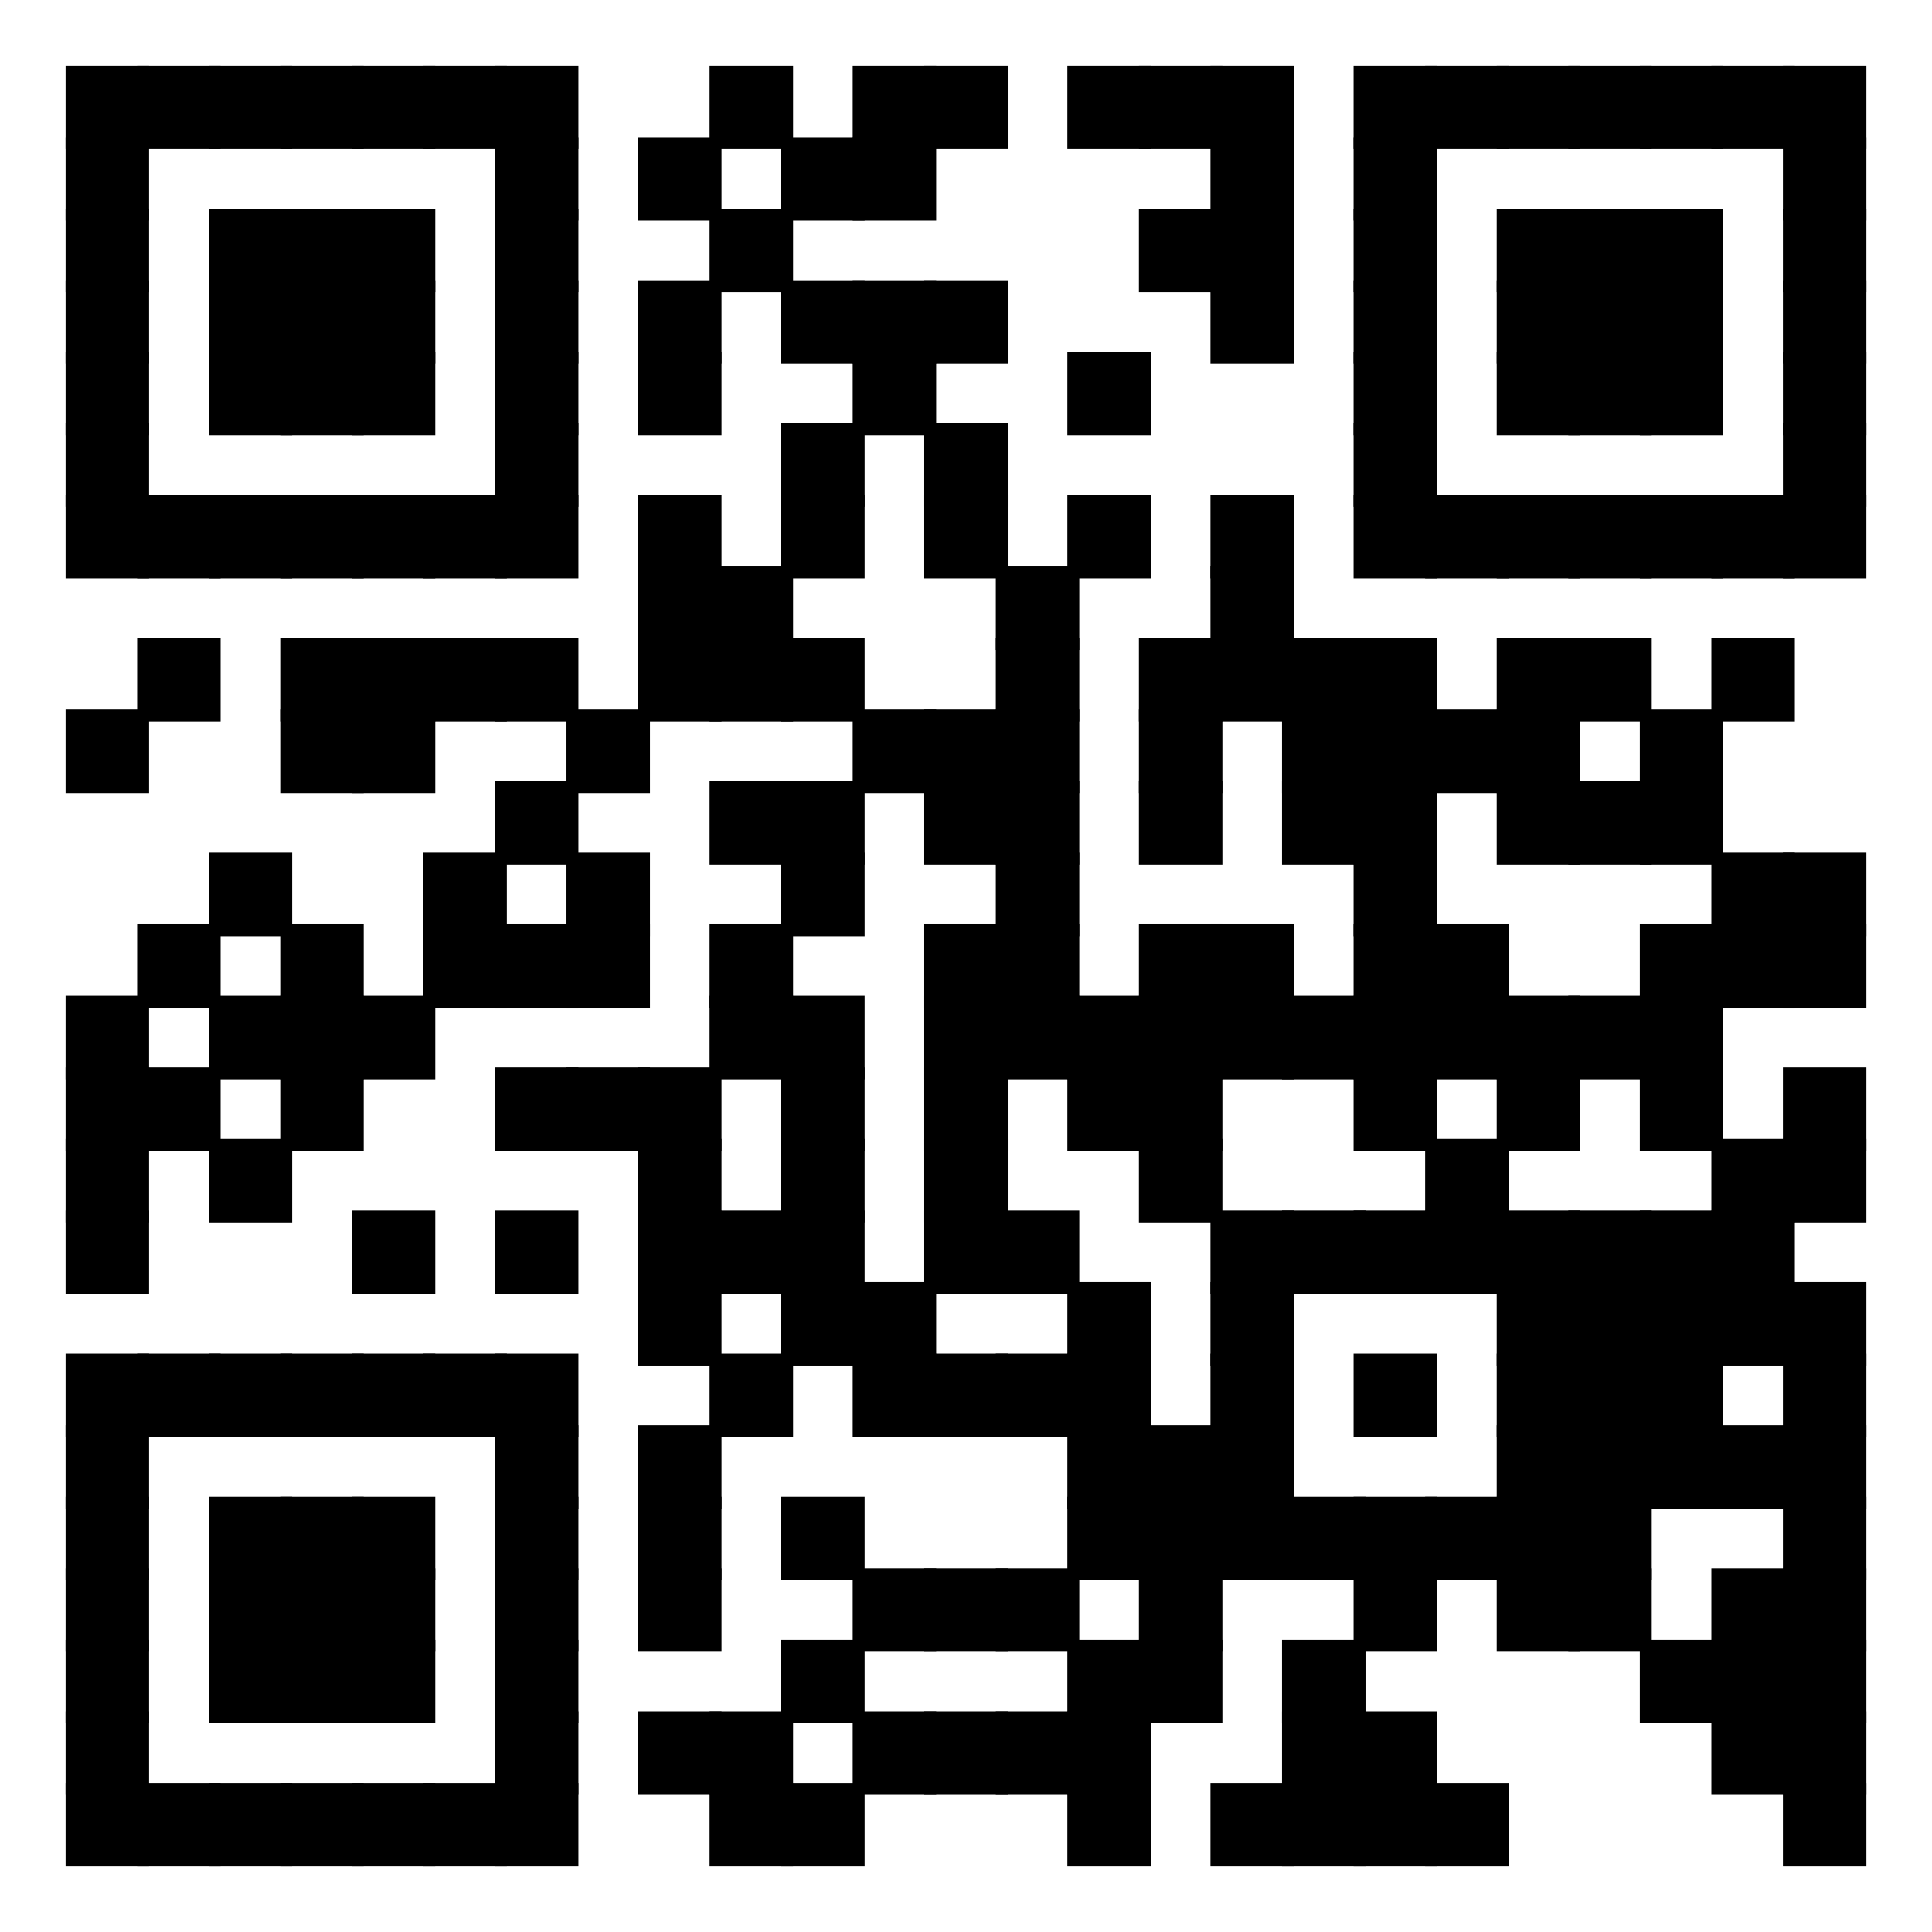 <?xml version="1.0" encoding="utf-8"?><svg xmlns="http://www.w3.org/2000/svg" version="1.1" xmlns:xlink="http://www.w3.org/1999/xlink" viewBox="0 0 162 162"><rect width="162" height="162" fill="#ffffff"></rect><rect width="6" height="6" fill="#000000" stroke="#000000" x="6" y="6"></rect><rect width="6" height="6" fill="#000000" stroke="#000000" x="12" y="6"></rect><rect width="6" height="6" fill="#000000" stroke="#000000" x="18" y="6"></rect><rect width="6" height="6" fill="#000000" stroke="#000000" x="24" y="6"></rect><rect width="6" height="6" fill="#000000" stroke="#000000" x="30" y="6"></rect><rect width="6" height="6" fill="#000000" stroke="#000000" x="36" y="6"></rect><rect width="6" height="6" fill="#000000" stroke="#000000" x="42" y="6"></rect><rect width="6" height="6" fill="#000000" stroke="#000000" x="60" y="6"></rect><rect width="6" height="6" fill="#000000" stroke="#000000" x="72" y="6"></rect><rect width="6" height="6" fill="#000000" stroke="#000000" x="78" y="6"></rect><rect width="6" height="6" fill="#000000" stroke="#000000" x="90" y="6"></rect><rect width="6" height="6" fill="#000000" stroke="#000000" x="96" y="6"></rect><rect width="6" height="6" fill="#000000" stroke="#000000" x="102" y="6"></rect><rect width="6" height="6" fill="#000000" stroke="#000000" x="114" y="6"></rect><rect width="6" height="6" fill="#000000" stroke="#000000" x="120" y="6"></rect><rect width="6" height="6" fill="#000000" stroke="#000000" x="126" y="6"></rect><rect width="6" height="6" fill="#000000" stroke="#000000" x="132" y="6"></rect><rect width="6" height="6" fill="#000000" stroke="#000000" x="138" y="6"></rect><rect width="6" height="6" fill="#000000" stroke="#000000" x="144" y="6"></rect><rect width="6" height="6" fill="#000000" stroke="#000000" x="150" y="6"></rect><rect width="6" height="6" fill="#000000" stroke="#000000" x="6" y="12"></rect><rect width="6" height="6" fill="#000000" stroke="#000000" x="42" y="12"></rect><rect width="6" height="6" fill="#000000" stroke="#000000" x="54" y="12"></rect><rect width="6" height="6" fill="#000000" stroke="#000000" x="66" y="12"></rect><rect width="6" height="6" fill="#000000" stroke="#000000" x="72" y="12"></rect><rect width="6" height="6" fill="#000000" stroke="#000000" x="102" y="12"></rect><rect width="6" height="6" fill="#000000" stroke="#000000" x="114" y="12"></rect><rect width="6" height="6" fill="#000000" stroke="#000000" x="150" y="12"></rect><rect width="6" height="6" fill="#000000" stroke="#000000" x="6" y="18"></rect><rect width="6" height="6" fill="#000000" stroke="#000000" x="18" y="18"></rect><rect width="6" height="6" fill="#000000" stroke="#000000" x="24" y="18"></rect><rect width="6" height="6" fill="#000000" stroke="#000000" x="30" y="18"></rect><rect width="6" height="6" fill="#000000" stroke="#000000" x="42" y="18"></rect><rect width="6" height="6" fill="#000000" stroke="#000000" x="60" y="18"></rect><rect width="6" height="6" fill="#000000" stroke="#000000" x="96" y="18"></rect><rect width="6" height="6" fill="#000000" stroke="#000000" x="102" y="18"></rect><rect width="6" height="6" fill="#000000" stroke="#000000" x="114" y="18"></rect><rect width="6" height="6" fill="#000000" stroke="#000000" x="126" y="18"></rect><rect width="6" height="6" fill="#000000" stroke="#000000" x="132" y="18"></rect><rect width="6" height="6" fill="#000000" stroke="#000000" x="138" y="18"></rect><rect width="6" height="6" fill="#000000" stroke="#000000" x="150" y="18"></rect><rect width="6" height="6" fill="#000000" stroke="#000000" x="6" y="24"></rect><rect width="6" height="6" fill="#000000" stroke="#000000" x="18" y="24"></rect><rect width="6" height="6" fill="#000000" stroke="#000000" x="24" y="24"></rect><rect width="6" height="6" fill="#000000" stroke="#000000" x="30" y="24"></rect><rect width="6" height="6" fill="#000000" stroke="#000000" x="42" y="24"></rect><rect width="6" height="6" fill="#000000" stroke="#000000" x="54" y="24"></rect><rect width="6" height="6" fill="#000000" stroke="#000000" x="66" y="24"></rect><rect width="6" height="6" fill="#000000" stroke="#000000" x="72" y="24"></rect><rect width="6" height="6" fill="#000000" stroke="#000000" x="78" y="24"></rect><rect width="6" height="6" fill="#000000" stroke="#000000" x="102" y="24"></rect><rect width="6" height="6" fill="#000000" stroke="#000000" x="114" y="24"></rect><rect width="6" height="6" fill="#000000" stroke="#000000" x="126" y="24"></rect><rect width="6" height="6" fill="#000000" stroke="#000000" x="132" y="24"></rect><rect width="6" height="6" fill="#000000" stroke="#000000" x="138" y="24"></rect><rect width="6" height="6" fill="#000000" stroke="#000000" x="150" y="24"></rect><rect width="6" height="6" fill="#000000" stroke="#000000" x="6" y="30"></rect><rect width="6" height="6" fill="#000000" stroke="#000000" x="18" y="30"></rect><rect width="6" height="6" fill="#000000" stroke="#000000" x="24" y="30"></rect><rect width="6" height="6" fill="#000000" stroke="#000000" x="30" y="30"></rect><rect width="6" height="6" fill="#000000" stroke="#000000" x="42" y="30"></rect><rect width="6" height="6" fill="#000000" stroke="#000000" x="54" y="30"></rect><rect width="6" height="6" fill="#000000" stroke="#000000" x="72" y="30"></rect><rect width="6" height="6" fill="#000000" stroke="#000000" x="90" y="30"></rect><rect width="6" height="6" fill="#000000" stroke="#000000" x="114" y="30"></rect><rect width="6" height="6" fill="#000000" stroke="#000000" x="126" y="30"></rect><rect width="6" height="6" fill="#000000" stroke="#000000" x="132" y="30"></rect><rect width="6" height="6" fill="#000000" stroke="#000000" x="138" y="30"></rect><rect width="6" height="6" fill="#000000" stroke="#000000" x="150" y="30"></rect><rect width="6" height="6" fill="#000000" stroke="#000000" x="6" y="36"></rect><rect width="6" height="6" fill="#000000" stroke="#000000" x="42" y="36"></rect><rect width="6" height="6" fill="#000000" stroke="#000000" x="66" y="36"></rect><rect width="6" height="6" fill="#000000" stroke="#000000" x="78" y="36"></rect><rect width="6" height="6" fill="#000000" stroke="#000000" x="114" y="36"></rect><rect width="6" height="6" fill="#000000" stroke="#000000" x="150" y="36"></rect><rect width="6" height="6" fill="#000000" stroke="#000000" x="6" y="42"></rect><rect width="6" height="6" fill="#000000" stroke="#000000" x="12" y="42"></rect><rect width="6" height="6" fill="#000000" stroke="#000000" x="18" y="42"></rect><rect width="6" height="6" fill="#000000" stroke="#000000" x="24" y="42"></rect><rect width="6" height="6" fill="#000000" stroke="#000000" x="30" y="42"></rect><rect width="6" height="6" fill="#000000" stroke="#000000" x="36" y="42"></rect><rect width="6" height="6" fill="#000000" stroke="#000000" x="42" y="42"></rect><rect width="6" height="6" fill="#000000" stroke="#000000" x="54" y="42"></rect><rect width="6" height="6" fill="#000000" stroke="#000000" x="66" y="42"></rect><rect width="6" height="6" fill="#000000" stroke="#000000" x="78" y="42"></rect><rect width="6" height="6" fill="#000000" stroke="#000000" x="90" y="42"></rect><rect width="6" height="6" fill="#000000" stroke="#000000" x="102" y="42"></rect><rect width="6" height="6" fill="#000000" stroke="#000000" x="114" y="42"></rect><rect width="6" height="6" fill="#000000" stroke="#000000" x="120" y="42"></rect><rect width="6" height="6" fill="#000000" stroke="#000000" x="126" y="42"></rect><rect width="6" height="6" fill="#000000" stroke="#000000" x="132" y="42"></rect><rect width="6" height="6" fill="#000000" stroke="#000000" x="138" y="42"></rect><rect width="6" height="6" fill="#000000" stroke="#000000" x="144" y="42"></rect><rect width="6" height="6" fill="#000000" stroke="#000000" x="150" y="42"></rect><rect width="6" height="6" fill="#000000" stroke="#000000" x="54" y="48"></rect><rect width="6" height="6" fill="#000000" stroke="#000000" x="60" y="48"></rect><rect width="6" height="6" fill="#000000" stroke="#000000" x="84" y="48"></rect><rect width="6" height="6" fill="#000000" stroke="#000000" x="102" y="48"></rect><rect width="6" height="6" fill="#000000" stroke="#000000" x="12" y="54"></rect><rect width="6" height="6" fill="#000000" stroke="#000000" x="24" y="54"></rect><rect width="6" height="6" fill="#000000" stroke="#000000" x="30" y="54"></rect><rect width="6" height="6" fill="#000000" stroke="#000000" x="36" y="54"></rect><rect width="6" height="6" fill="#000000" stroke="#000000" x="42" y="54"></rect><rect width="6" height="6" fill="#000000" stroke="#000000" x="54" y="54"></rect><rect width="6" height="6" fill="#000000" stroke="#000000" x="60" y="54"></rect><rect width="6" height="6" fill="#000000" stroke="#000000" x="66" y="54"></rect><rect width="6" height="6" fill="#000000" stroke="#000000" x="84" y="54"></rect><rect width="6" height="6" fill="#000000" stroke="#000000" x="96" y="54"></rect><rect width="6" height="6" fill="#000000" stroke="#000000" x="102" y="54"></rect><rect width="6" height="6" fill="#000000" stroke="#000000" x="108" y="54"></rect><rect width="6" height="6" fill="#000000" stroke="#000000" x="114" y="54"></rect><rect width="6" height="6" fill="#000000" stroke="#000000" x="126" y="54"></rect><rect width="6" height="6" fill="#000000" stroke="#000000" x="132" y="54"></rect><rect width="6" height="6" fill="#000000" stroke="#000000" x="144" y="54"></rect><rect width="6" height="6" fill="#000000" stroke="#000000" x="6" y="60"></rect><rect width="6" height="6" fill="#000000" stroke="#000000" x="24" y="60"></rect><rect width="6" height="6" fill="#000000" stroke="#000000" x="30" y="60"></rect><rect width="6" height="6" fill="#000000" stroke="#000000" x="48" y="60"></rect><rect width="6" height="6" fill="#000000" stroke="#000000" x="72" y="60"></rect><rect width="6" height="6" fill="#000000" stroke="#000000" x="78" y="60"></rect><rect width="6" height="6" fill="#000000" stroke="#000000" x="84" y="60"></rect><rect width="6" height="6" fill="#000000" stroke="#000000" x="96" y="60"></rect><rect width="6" height="6" fill="#000000" stroke="#000000" x="108" y="60"></rect><rect width="6" height="6" fill="#000000" stroke="#000000" x="114" y="60"></rect><rect width="6" height="6" fill="#000000" stroke="#000000" x="120" y="60"></rect><rect width="6" height="6" fill="#000000" stroke="#000000" x="126" y="60"></rect><rect width="6" height="6" fill="#000000" stroke="#000000" x="138" y="60"></rect><rect width="6" height="6" fill="#000000" stroke="#000000" x="42" y="66"></rect><rect width="6" height="6" fill="#000000" stroke="#000000" x="60" y="66"></rect><rect width="6" height="6" fill="#000000" stroke="#000000" x="66" y="66"></rect><rect width="6" height="6" fill="#000000" stroke="#000000" x="78" y="66"></rect><rect width="6" height="6" fill="#000000" stroke="#000000" x="84" y="66"></rect><rect width="6" height="6" fill="#000000" stroke="#000000" x="96" y="66"></rect><rect width="6" height="6" fill="#000000" stroke="#000000" x="108" y="66"></rect><rect width="6" height="6" fill="#000000" stroke="#000000" x="114" y="66"></rect><rect width="6" height="6" fill="#000000" stroke="#000000" x="126" y="66"></rect><rect width="6" height="6" fill="#000000" stroke="#000000" x="132" y="66"></rect><rect width="6" height="6" fill="#000000" stroke="#000000" x="138" y="66"></rect><rect width="6" height="6" fill="#000000" stroke="#000000" x="18" y="72"></rect><rect width="6" height="6" fill="#000000" stroke="#000000" x="36" y="72"></rect><rect width="6" height="6" fill="#000000" stroke="#000000" x="48" y="72"></rect><rect width="6" height="6" fill="#000000" stroke="#000000" x="66" y="72"></rect><rect width="6" height="6" fill="#000000" stroke="#000000" x="84" y="72"></rect><rect width="6" height="6" fill="#000000" stroke="#000000" x="114" y="72"></rect><rect width="6" height="6" fill="#000000" stroke="#000000" x="144" y="72"></rect><rect width="6" height="6" fill="#000000" stroke="#000000" x="150" y="72"></rect><rect width="6" height="6" fill="#000000" stroke="#000000" x="12" y="78"></rect><rect width="6" height="6" fill="#000000" stroke="#000000" x="24" y="78"></rect><rect width="6" height="6" fill="#000000" stroke="#000000" x="36" y="78"></rect><rect width="6" height="6" fill="#000000" stroke="#000000" x="42" y="78"></rect><rect width="6" height="6" fill="#000000" stroke="#000000" x="48" y="78"></rect><rect width="6" height="6" fill="#000000" stroke="#000000" x="60" y="78"></rect><rect width="6" height="6" fill="#000000" stroke="#000000" x="78" y="78"></rect><rect width="6" height="6" fill="#000000" stroke="#000000" x="84" y="78"></rect><rect width="6" height="6" fill="#000000" stroke="#000000" x="96" y="78"></rect><rect width="6" height="6" fill="#000000" stroke="#000000" x="102" y="78"></rect><rect width="6" height="6" fill="#000000" stroke="#000000" x="114" y="78"></rect><rect width="6" height="6" fill="#000000" stroke="#000000" x="120" y="78"></rect><rect width="6" height="6" fill="#000000" stroke="#000000" x="138" y="78"></rect><rect width="6" height="6" fill="#000000" stroke="#000000" x="144" y="78"></rect><rect width="6" height="6" fill="#000000" stroke="#000000" x="150" y="78"></rect><rect width="6" height="6" fill="#000000" stroke="#000000" x="6" y="84"></rect><rect width="6" height="6" fill="#000000" stroke="#000000" x="18" y="84"></rect><rect width="6" height="6" fill="#000000" stroke="#000000" x="24" y="84"></rect><rect width="6" height="6" fill="#000000" stroke="#000000" x="30" y="84"></rect><rect width="6" height="6" fill="#000000" stroke="#000000" x="60" y="84"></rect><rect width="6" height="6" fill="#000000" stroke="#000000" x="66" y="84"></rect><rect width="6" height="6" fill="#000000" stroke="#000000" x="78" y="84"></rect><rect width="6" height="6" fill="#000000" stroke="#000000" x="84" y="84"></rect><rect width="6" height="6" fill="#000000" stroke="#000000" x="90" y="84"></rect><rect width="6" height="6" fill="#000000" stroke="#000000" x="96" y="84"></rect><rect width="6" height="6" fill="#000000" stroke="#000000" x="102" y="84"></rect><rect width="6" height="6" fill="#000000" stroke="#000000" x="108" y="84"></rect><rect width="6" height="6" fill="#000000" stroke="#000000" x="114" y="84"></rect><rect width="6" height="6" fill="#000000" stroke="#000000" x="120" y="84"></rect><rect width="6" height="6" fill="#000000" stroke="#000000" x="126" y="84"></rect><rect width="6" height="6" fill="#000000" stroke="#000000" x="132" y="84"></rect><rect width="6" height="6" fill="#000000" stroke="#000000" x="138" y="84"></rect><rect width="6" height="6" fill="#000000" stroke="#000000" x="6" y="90"></rect><rect width="6" height="6" fill="#000000" stroke="#000000" x="12" y="90"></rect><rect width="6" height="6" fill="#000000" stroke="#000000" x="24" y="90"></rect><rect width="6" height="6" fill="#000000" stroke="#000000" x="42" y="90"></rect><rect width="6" height="6" fill="#000000" stroke="#000000" x="48" y="90"></rect><rect width="6" height="6" fill="#000000" stroke="#000000" x="54" y="90"></rect><rect width="6" height="6" fill="#000000" stroke="#000000" x="66" y="90"></rect><rect width="6" height="6" fill="#000000" stroke="#000000" x="78" y="90"></rect><rect width="6" height="6" fill="#000000" stroke="#000000" x="90" y="90"></rect><rect width="6" height="6" fill="#000000" stroke="#000000" x="96" y="90"></rect><rect width="6" height="6" fill="#000000" stroke="#000000" x="114" y="90"></rect><rect width="6" height="6" fill="#000000" stroke="#000000" x="126" y="90"></rect><rect width="6" height="6" fill="#000000" stroke="#000000" x="138" y="90"></rect><rect width="6" height="6" fill="#000000" stroke="#000000" x="150" y="90"></rect><rect width="6" height="6" fill="#000000" stroke="#000000" x="6" y="96"></rect><rect width="6" height="6" fill="#000000" stroke="#000000" x="18" y="96"></rect><rect width="6" height="6" fill="#000000" stroke="#000000" x="54" y="96"></rect><rect width="6" height="6" fill="#000000" stroke="#000000" x="66" y="96"></rect><rect width="6" height="6" fill="#000000" stroke="#000000" x="78" y="96"></rect><rect width="6" height="6" fill="#000000" stroke="#000000" x="96" y="96"></rect><rect width="6" height="6" fill="#000000" stroke="#000000" x="120" y="96"></rect><rect width="6" height="6" fill="#000000" stroke="#000000" x="144" y="96"></rect><rect width="6" height="6" fill="#000000" stroke="#000000" x="150" y="96"></rect><rect width="6" height="6" fill="#000000" stroke="#000000" x="6" y="102"></rect><rect width="6" height="6" fill="#000000" stroke="#000000" x="30" y="102"></rect><rect width="6" height="6" fill="#000000" stroke="#000000" x="42" y="102"></rect><rect width="6" height="6" fill="#000000" stroke="#000000" x="54" y="102"></rect><rect width="6" height="6" fill="#000000" stroke="#000000" x="60" y="102"></rect><rect width="6" height="6" fill="#000000" stroke="#000000" x="66" y="102"></rect><rect width="6" height="6" fill="#000000" stroke="#000000" x="78" y="102"></rect><rect width="6" height="6" fill="#000000" stroke="#000000" x="84" y="102"></rect><rect width="6" height="6" fill="#000000" stroke="#000000" x="102" y="102"></rect><rect width="6" height="6" fill="#000000" stroke="#000000" x="108" y="102"></rect><rect width="6" height="6" fill="#000000" stroke="#000000" x="114" y="102"></rect><rect width="6" height="6" fill="#000000" stroke="#000000" x="120" y="102"></rect><rect width="6" height="6" fill="#000000" stroke="#000000" x="126" y="102"></rect><rect width="6" height="6" fill="#000000" stroke="#000000" x="132" y="102"></rect><rect width="6" height="6" fill="#000000" stroke="#000000" x="138" y="102"></rect><rect width="6" height="6" fill="#000000" stroke="#000000" x="144" y="102"></rect><rect width="6" height="6" fill="#000000" stroke="#000000" x="54" y="108"></rect><rect width="6" height="6" fill="#000000" stroke="#000000" x="66" y="108"></rect><rect width="6" height="6" fill="#000000" stroke="#000000" x="72" y="108"></rect><rect width="6" height="6" fill="#000000" stroke="#000000" x="90" y="108"></rect><rect width="6" height="6" fill="#000000" stroke="#000000" x="102" y="108"></rect><rect width="6" height="6" fill="#000000" stroke="#000000" x="126" y="108"></rect><rect width="6" height="6" fill="#000000" stroke="#000000" x="132" y="108"></rect><rect width="6" height="6" fill="#000000" stroke="#000000" x="138" y="108"></rect><rect width="6" height="6" fill="#000000" stroke="#000000" x="144" y="108"></rect><rect width="6" height="6" fill="#000000" stroke="#000000" x="150" y="108"></rect><rect width="6" height="6" fill="#000000" stroke="#000000" x="6" y="114"></rect><rect width="6" height="6" fill="#000000" stroke="#000000" x="12" y="114"></rect><rect width="6" height="6" fill="#000000" stroke="#000000" x="18" y="114"></rect><rect width="6" height="6" fill="#000000" stroke="#000000" x="24" y="114"></rect><rect width="6" height="6" fill="#000000" stroke="#000000" x="30" y="114"></rect><rect width="6" height="6" fill="#000000" stroke="#000000" x="36" y="114"></rect><rect width="6" height="6" fill="#000000" stroke="#000000" x="42" y="114"></rect><rect width="6" height="6" fill="#000000" stroke="#000000" x="60" y="114"></rect><rect width="6" height="6" fill="#000000" stroke="#000000" x="72" y="114"></rect><rect width="6" height="6" fill="#000000" stroke="#000000" x="78" y="114"></rect><rect width="6" height="6" fill="#000000" stroke="#000000" x="84" y="114"></rect><rect width="6" height="6" fill="#000000" stroke="#000000" x="90" y="114"></rect><rect width="6" height="6" fill="#000000" stroke="#000000" x="102" y="114"></rect><rect width="6" height="6" fill="#000000" stroke="#000000" x="114" y="114"></rect><rect width="6" height="6" fill="#000000" stroke="#000000" x="126" y="114"></rect><rect width="6" height="6" fill="#000000" stroke="#000000" x="132" y="114"></rect><rect width="6" height="6" fill="#000000" stroke="#000000" x="138" y="114"></rect><rect width="6" height="6" fill="#000000" stroke="#000000" x="150" y="114"></rect><rect width="6" height="6" fill="#000000" stroke="#000000" x="6" y="120"></rect><rect width="6" height="6" fill="#000000" stroke="#000000" x="42" y="120"></rect><rect width="6" height="6" fill="#000000" stroke="#000000" x="54" y="120"></rect><rect width="6" height="6" fill="#000000" stroke="#000000" x="90" y="120"></rect><rect width="6" height="6" fill="#000000" stroke="#000000" x="96" y="120"></rect><rect width="6" height="6" fill="#000000" stroke="#000000" x="102" y="120"></rect><rect width="6" height="6" fill="#000000" stroke="#000000" x="126" y="120"></rect><rect width="6" height="6" fill="#000000" stroke="#000000" x="132" y="120"></rect><rect width="6" height="6" fill="#000000" stroke="#000000" x="138" y="120"></rect><rect width="6" height="6" fill="#000000" stroke="#000000" x="144" y="120"></rect><rect width="6" height="6" fill="#000000" stroke="#000000" x="150" y="120"></rect><rect width="6" height="6" fill="#000000" stroke="#000000" x="6" y="126"></rect><rect width="6" height="6" fill="#000000" stroke="#000000" x="18" y="126"></rect><rect width="6" height="6" fill="#000000" stroke="#000000" x="24" y="126"></rect><rect width="6" height="6" fill="#000000" stroke="#000000" x="30" y="126"></rect><rect width="6" height="6" fill="#000000" stroke="#000000" x="42" y="126"></rect><rect width="6" height="6" fill="#000000" stroke="#000000" x="54" y="126"></rect><rect width="6" height="6" fill="#000000" stroke="#000000" x="66" y="126"></rect><rect width="6" height="6" fill="#000000" stroke="#000000" x="90" y="126"></rect><rect width="6" height="6" fill="#000000" stroke="#000000" x="96" y="126"></rect><rect width="6" height="6" fill="#000000" stroke="#000000" x="102" y="126"></rect><rect width="6" height="6" fill="#000000" stroke="#000000" x="108" y="126"></rect><rect width="6" height="6" fill="#000000" stroke="#000000" x="114" y="126"></rect><rect width="6" height="6" fill="#000000" stroke="#000000" x="120" y="126"></rect><rect width="6" height="6" fill="#000000" stroke="#000000" x="126" y="126"></rect><rect width="6" height="6" fill="#000000" stroke="#000000" x="132" y="126"></rect><rect width="6" height="6" fill="#000000" stroke="#000000" x="150" y="126"></rect><rect width="6" height="6" fill="#000000" stroke="#000000" x="6" y="132"></rect><rect width="6" height="6" fill="#000000" stroke="#000000" x="18" y="132"></rect><rect width="6" height="6" fill="#000000" stroke="#000000" x="24" y="132"></rect><rect width="6" height="6" fill="#000000" stroke="#000000" x="30" y="132"></rect><rect width="6" height="6" fill="#000000" stroke="#000000" x="42" y="132"></rect><rect width="6" height="6" fill="#000000" stroke="#000000" x="54" y="132"></rect><rect width="6" height="6" fill="#000000" stroke="#000000" x="72" y="132"></rect><rect width="6" height="6" fill="#000000" stroke="#000000" x="78" y="132"></rect><rect width="6" height="6" fill="#000000" stroke="#000000" x="84" y="132"></rect><rect width="6" height="6" fill="#000000" stroke="#000000" x="96" y="132"></rect><rect width="6" height="6" fill="#000000" stroke="#000000" x="114" y="132"></rect><rect width="6" height="6" fill="#000000" stroke="#000000" x="126" y="132"></rect><rect width="6" height="6" fill="#000000" stroke="#000000" x="132" y="132"></rect><rect width="6" height="6" fill="#000000" stroke="#000000" x="144" y="132"></rect><rect width="6" height="6" fill="#000000" stroke="#000000" x="150" y="132"></rect><rect width="6" height="6" fill="#000000" stroke="#000000" x="6" y="138"></rect><rect width="6" height="6" fill="#000000" stroke="#000000" x="18" y="138"></rect><rect width="6" height="6" fill="#000000" stroke="#000000" x="24" y="138"></rect><rect width="6" height="6" fill="#000000" stroke="#000000" x="30" y="138"></rect><rect width="6" height="6" fill="#000000" stroke="#000000" x="42" y="138"></rect><rect width="6" height="6" fill="#000000" stroke="#000000" x="66" y="138"></rect><rect width="6" height="6" fill="#000000" stroke="#000000" x="90" y="138"></rect><rect width="6" height="6" fill="#000000" stroke="#000000" x="96" y="138"></rect><rect width="6" height="6" fill="#000000" stroke="#000000" x="108" y="138"></rect><rect width="6" height="6" fill="#000000" stroke="#000000" x="138" y="138"></rect><rect width="6" height="6" fill="#000000" stroke="#000000" x="144" y="138"></rect><rect width="6" height="6" fill="#000000" stroke="#000000" x="150" y="138"></rect><rect width="6" height="6" fill="#000000" stroke="#000000" x="6" y="144"></rect><rect width="6" height="6" fill="#000000" stroke="#000000" x="42" y="144"></rect><rect width="6" height="6" fill="#000000" stroke="#000000" x="54" y="144"></rect><rect width="6" height="6" fill="#000000" stroke="#000000" x="60" y="144"></rect><rect width="6" height="6" fill="#000000" stroke="#000000" x="72" y="144"></rect><rect width="6" height="6" fill="#000000" stroke="#000000" x="78" y="144"></rect><rect width="6" height="6" fill="#000000" stroke="#000000" x="84" y="144"></rect><rect width="6" height="6" fill="#000000" stroke="#000000" x="90" y="144"></rect><rect width="6" height="6" fill="#000000" stroke="#000000" x="108" y="144"></rect><rect width="6" height="6" fill="#000000" stroke="#000000" x="114" y="144"></rect><rect width="6" height="6" fill="#000000" stroke="#000000" x="144" y="144"></rect><rect width="6" height="6" fill="#000000" stroke="#000000" x="150" y="144"></rect><rect width="6" height="6" fill="#000000" stroke="#000000" x="6" y="150"></rect><rect width="6" height="6" fill="#000000" stroke="#000000" x="12" y="150"></rect><rect width="6" height="6" fill="#000000" stroke="#000000" x="18" y="150"></rect><rect width="6" height="6" fill="#000000" stroke="#000000" x="24" y="150"></rect><rect width="6" height="6" fill="#000000" stroke="#000000" x="30" y="150"></rect><rect width="6" height="6" fill="#000000" stroke="#000000" x="36" y="150"></rect><rect width="6" height="6" fill="#000000" stroke="#000000" x="42" y="150"></rect><rect width="6" height="6" fill="#000000" stroke="#000000" x="60" y="150"></rect><rect width="6" height="6" fill="#000000" stroke="#000000" x="66" y="150"></rect><rect width="6" height="6" fill="#000000" stroke="#000000" x="90" y="150"></rect><rect width="6" height="6" fill="#000000" stroke="#000000" x="102" y="150"></rect><rect width="6" height="6" fill="#000000" stroke="#000000" x="108" y="150"></rect><rect width="6" height="6" fill="#000000" stroke="#000000" x="114" y="150"></rect><rect width="6" height="6" fill="#000000" stroke="#000000" x="120" y="150"></rect><rect width="6" height="6" fill="#000000" stroke="#000000" x="150" y="150"></rect></svg>